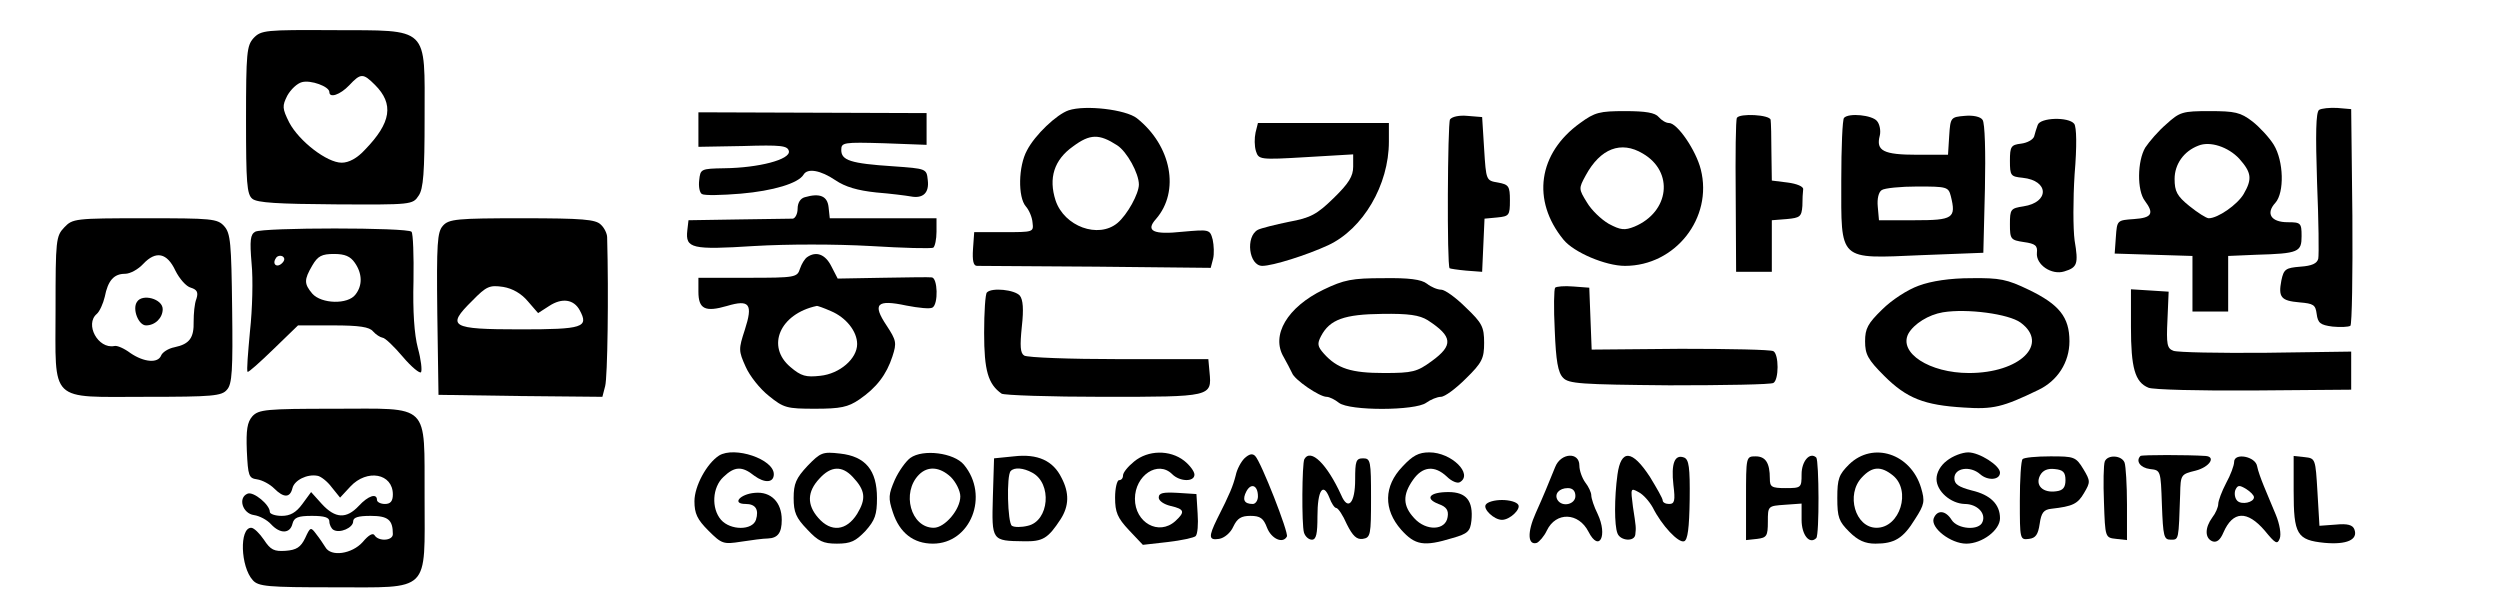 <?xml version="1.0" standalone="no"?>
<!DOCTYPE svg PUBLIC "-//W3C//DTD SVG 20010904//EN"
 "http://www.w3.org/TR/2001/REC-SVG-20010904/DTD/svg10.dtd">
<svg version="1.0" xmlns="http://www.w3.org/2000/svg"
 width="630pt" height="153pt" viewBox="0 0 630 153"
 preserveAspectRatio="xMidYMid meet">
<g transform="translate(0,153) scale(0.1,-0.1)"
fill="#000000" stroke="none">
<path d="M639 1434 c-17 -19 -19 -36 -19 -206 0 -158 2 -188 16 -199 12 -10
64 -13 210 -14 191 -1 194 -1 209 22 12 17 15 59 15 196 0 233 14 220 -230
221 -171 1 -182 0 -201 -20z m306 -118 c48 -48 41 -95 -25 -163 -20 -22 -41
-33 -59 -33 -37 0 -107 54 -132 101 -18 36 -18 42 -5 68 9 16 25 31 37 34 22
6 69 -11 69 -25 0 -16 27 -7 50 17 29 31 35 31 65 1z"/>
<path d="M2693 1252 c-30 -10 -85 -62 -105 -101 -22 -40 -23 -118 -3 -141 8
-9 16 -27 17 -41 3 -24 2 -24 -72 -24 l-75 0 -3 -42 c-2 -30 1 -43 10 -43 7 0
143 -1 301 -2 l288 -3 6 23 c3 12 2 34 -1 48 -7 26 -8 26 -76 20 -74 -8 -94 2
-67 32 61 70 39 185 -48 254 -28 22 -130 34 -172 20z m122 -88 c25 -16 55 -71
55 -99 0 -23 -29 -76 -54 -97 -48 -40 -134 -9 -156 57 -18 56 -4 102 44 136
43 32 66 32 111 3z"/>
<path d="M5844 1253 c-8 -6 -9 -60 -5 -183 4 -96 5 -183 3 -192 -3 -12 -16
-18 -45 -20 -37 -3 -42 -6 -48 -35 -8 -42 -1 -51 46 -55 35 -3 40 -6 43 -29 3
-23 9 -28 40 -32 20 -2 40 -1 45 2 4 4 6 129 5 277 l-3 269 -35 3 c-19 1 -40
-1 -46 -5z"/>
<path d="M1760 1203 l0 -43 112 2 c97 3 113 1 116 -13 4 -21 -76 -42 -163 -43
-59 -1 -60 -2 -63 -30 -2 -16 1 -32 7 -35 6 -4 50 -3 98 1 81 7 145 26 158 48
10 17 43 11 80 -14 25 -17 56 -26 103 -31 37 -3 76 -8 87 -10 31 -6 47 9 43
41 -3 29 -3 29 -88 35 -107 7 -130 15 -130 41 0 19 5 20 108 17 l107 -4 0 40
0 40 -287 1 -288 1 0 -44z"/>
<path d="M3982 1220 c-106 -76 -123 -195 -42 -294 26 -32 106 -66 155 -66 127
0 222 121 191 243 -12 48 -59 117 -80 117 -8 0 -19 7 -26 15 -9 11 -33 15 -85
15 -64 0 -76 -3 -113 -30z m158 -77 c79 -46 67 -147 -21 -184 -25 -10 -35 -9
-65 7 -19 11 -44 35 -55 54 -21 34 -21 35 -3 68 37 68 89 88 144 55z"/>
<path d="M5459 1217 c-20 -17 -43 -44 -53 -59 -20 -34 -21 -108 -1 -134 24
-32 18 -43 -27 -46 -43 -3 -43 -3 -46 -45 l-3 -42 98 -3 98 -3 0 -70 0 -70 45
0 45 0 0 70 0 70 70 3 c108 3 115 7 115 47 0 33 -2 35 -35 35 -42 0 -56 22
-31 49 23 26 21 105 -4 146 -11 18 -36 45 -54 59 -30 23 -44 26 -108 26 -68 0
-75 -2 -109 -33z m184 -87 c31 -35 33 -51 11 -89 -16 -27 -65 -61 -88 -61 -6
0 -28 14 -49 31 -31 25 -37 37 -37 68 0 37 23 70 60 84 29 12 75 -3 103 -33z"/>
<path d="M3654 1229 c-6 -11 -8 -368 -1 -375 1 -1 20 -4 42 -6 l40 -3 3 67 3
67 32 3 c30 3 32 5 32 43 0 36 -3 40 -30 45 -30 5 -30 5 -35 85 l-5 80 -37 3
c-21 2 -39 -2 -44 -9z"/>
<path d="M4377 1233 c-3 -5 -4 -93 -3 -198 l1 -190 45 0 45 0 0 65 0 65 38 3
c33 3 37 6 39 33 0 16 1 35 2 42 1 7 -16 14 -39 17 l-40 5 -1 70 c0 39 -1 76
-2 83 -2 13 -78 17 -85 5z"/>
<path d="M4647 1233 c-4 -3 -7 -75 -7 -158 0 -205 -9 -197 202 -188 l156 6 4
161 c2 92 0 167 -6 174 -5 8 -24 12 -45 10 -35 -3 -36 -4 -39 -50 l-3 -48 -78
0 c-85 0 -104 10 -94 48 3 12 0 29 -7 37 -12 15 -71 21 -83 8z m269 -197 c14
-56 6 -61 -91 -61 l-90 0 -3 34 c-2 20 2 37 10 42 7 5 48 9 90 9 74 0 78 -1
84 -24z"/>
<path d="M5135 1215 c-3 -8 -7 -21 -9 -29 -3 -8 -17 -16 -33 -18 -25 -3 -28
-7 -28 -43 0 -38 2 -40 32 -43 67 -7 68 -62 2 -72 -32 -5 -34 -7 -34 -45 0
-38 2 -40 35 -45 29 -4 35 -9 33 -27 -3 -30 37 -57 69 -47 33 10 36 19 26 78
-4 30 -4 105 0 167 6 71 5 119 -1 127 -14 18 -86 16 -92 -3z"/>
<path d="M3164 1196 c-3 -14 -3 -34 1 -47 7 -21 9 -22 126 -15 l119 7 0 -31
c0 -24 -11 -42 -49 -79 -42 -41 -58 -50 -113 -60 -34 -7 -70 -16 -78 -20 -32
-17 -23 -91 11 -91 26 0 112 27 166 52 88 41 153 152 153 261 l0 47 -165 0
-165 0 -6 -24z"/>
<path d="M2028 1033 c-11 -3 -18 -14 -18 -29 0 -13 -6 -24 -12 -25 -7 0 -69
-1 -138 -2 l-125 -2 -3 -26 c-5 -45 11 -49 168 -39 85 5 205 5 294 0 82 -5
153 -7 158 -4 4 3 8 21 8 40 l0 34 -134 0 -135 0 -3 28 c-3 28 -22 36 -60 25z"/>
<path d="M162 957 c-21 -22 -22 -32 -22 -205 0 -240 -19 -222 228 -222 167 0
191 2 204 18 13 14 15 49 13 204 -2 166 -4 190 -20 208 -17 19 -31 20 -200 20
-177 0 -182 -1 -203 -23z m280 -109 c10 -20 27 -40 39 -43 16 -5 19 -12 14
-28 -5 -12 -7 -38 -7 -57 1 -41 -10 -57 -48 -65 -16 -3 -31 -13 -34 -21 -8
-20 -43 -17 -77 6 -16 12 -34 20 -41 18 -41 -8 -75 55 -44 81 7 6 16 26 20 43
8 41 23 58 51 58 13 0 33 11 46 25 32 34 60 28 81 -17z"/>
<path d="M345 769 c-12 -18 4 -59 23 -59 23 0 42 19 42 41 0 26 -52 40 -65 18z"/>
<path d="M1116 961 c-14 -16 -16 -43 -14 -222 l3 -204 206 -3 207 -2 7 27 c6
22 9 231 5 375 0 9 -7 24 -16 32 -13 13 -45 16 -198 16 -165 0 -185 -2 -200
-19z m214 -190 l26 -30 28 18 c32 21 62 17 77 -11 23 -43 9 -48 -150 -48 -176
0 -187 7 -121 72 36 37 44 40 78 35 24 -4 46 -17 62 -36z"/>
<path d="M643 946 c-12 -7 -14 -21 -9 -80 4 -39 2 -116 -4 -170 -5 -55 -9
-101 -6 -103 2 -2 31 24 65 57 l62 60 88 0 c67 0 92 -4 101 -15 7 -8 18 -15
24 -16 6 0 29 -22 51 -48 22 -26 43 -43 46 -39 3 5 0 32 -8 61 -9 34 -13 93
-11 169 1 64 -1 120 -5 124 -10 11 -375 11 -394 0z m68 -79 c-13 -13 -26 -3
-16 12 3 6 11 8 17 5 6 -4 6 -10 -1 -17z m183 1 c19 -27 20 -57 2 -80 -19 -26
-86 -24 -109 2 -21 25 -21 35 0 71 14 24 24 29 55 29 27 0 41 -6 52 -22z"/>
<path d="M2034 882 c-6 -4 -14 -17 -18 -29 -7 -22 -11 -23 -132 -23 l-124 0 0
-35 c0 -44 17 -52 72 -36 57 17 66 5 45 -60 -16 -49 -16 -53 2 -93 10 -23 36
-56 59 -74 37 -30 45 -32 116 -32 64 0 83 4 111 23 44 30 69 63 84 109 11 34
10 40 -15 78 -36 54 -25 66 50 50 31 -6 60 -9 66 -5 15 9 13 75 -2 76 -7 1
-63 0 -125 -1 l-112 -2 -16 31 c-15 30 -38 39 -61 23z m60 -136 c38 -16 66
-51 66 -83 0 -37 -44 -75 -93 -80 -36 -4 -48 -1 -75 22 -62 52 -27 134 66 154
1 1 18 -5 36 -13z"/>
<path d="M3335 800 c-91 -44 -133 -115 -100 -170 8 -14 17 -32 21 -40 6 -17
69 -60 87 -60 7 0 21 -7 31 -15 27 -21 193 -20 220 0 11 8 28 15 37 15 10 0
38 21 63 46 41 40 46 51 46 90 0 40 -5 50 -46 89 -25 25 -53 45 -62 45 -10 0
-26 7 -36 15 -14 11 -46 15 -110 14 -79 0 -99 -4 -151 -29z m263 -77 c63 -41
65 -63 10 -103 -37 -27 -48 -30 -120 -30 -83 0 -118 11 -152 49 -16 18 -17 25
-7 44 22 42 59 55 154 56 67 1 94 -3 115 -16z"/>
<path d="M4835 810 c-28 -10 -68 -36 -92 -60 -36 -35 -43 -48 -43 -80 0 -33 7
-46 48 -87 57 -57 101 -74 201 -80 74 -5 98 1 187 44 49 23 79 70 79 123 0 61
-26 93 -103 130 -54 26 -72 30 -145 29 -52 0 -100 -7 -132 -19z m257 -93 c73
-54 -2 -127 -130 -127 -100 0 -178 51 -153 99 14 25 51 48 87 54 61 10 166 -4
196 -26z"/>
<path d="M3919 805 c-3 -3 -4 -51 -1 -108 3 -76 8 -106 21 -119 14 -15 44 -17
268 -19 138 0 257 2 262 6 14 8 14 72 0 80 -6 4 -111 6 -234 6 l-224 -2 -3 78
-3 78 -40 3 c-23 2 -43 0 -46 -3z"/>
<path d="M2487 793 c-4 -3 -7 -50 -7 -102 0 -95 10 -129 44 -153 6 -4 122 -8
257 -8 272 0 273 0 267 62 l-3 33 -225 0 c-124 0 -231 4 -239 9 -10 6 -11 24
-6 73 5 44 3 68 -5 78 -13 15 -71 21 -83 8z"/>
<path d="M5370 706 c0 -103 10 -139 44 -153 11 -5 131 -8 266 -7 l245 2 0 48
0 48 -215 -3 c-118 -1 -223 1 -233 5 -16 6 -18 16 -15 78 l3 71 -47 3 -48 3 0
-95z"/>
<path d="M636 481 c-13 -15 -16 -34 -14 -87 3 -64 5 -69 26 -72 13 -2 32 -12
43 -23 24 -24 40 -24 46 1 5 20 37 36 63 31 8 -1 25 -14 36 -29 l21 -26 26 28
c42 45 107 33 107 -20 0 -17 -6 -24 -20 -24 -11 0 -20 5 -20 10 0 18 -22 11
-46 -15 -31 -33 -59 -32 -93 5 l-27 30 -22 -30 c-16 -22 -31 -30 -52 -30 -17
0 -30 5 -30 10 0 18 -41 52 -56 46 -25 -10 -13 -50 16 -54 14 -2 33 -12 43
-23 23 -25 48 -24 54 1 4 16 14 20 49 20 32 0 44 -4 44 -14 0 -8 5 -18 10 -21
16 -10 50 5 50 21 0 10 12 14 44 14 44 0 56 -10 56 -46 0 -17 -36 -19 -46 -3
-4 7 -15 1 -30 -17 -27 -30 -80 -38 -94 -13 -5 8 -15 23 -23 33 -14 19 -15 18
-28 -10 -11 -23 -22 -30 -49 -32 -29 -2 -38 2 -55 28 -11 16 -25 30 -32 30
-30 0 -27 -98 4 -132 14 -16 38 -18 203 -18 247 0 230 -16 230 226 -1 242 17
224 -228 224 -172 0 -190 -2 -206 -19z"/>
<path d="M1812 382 c-31 -20 -62 -77 -62 -115 0 -31 7 -46 35 -74 34 -34 38
-35 83 -28 26 4 56 8 67 8 25 1 35 14 35 47 0 44 -27 72 -68 68 -37 -3 -59
-28 -23 -28 25 0 34 -14 26 -40 -9 -27 -64 -27 -88 0 -25 29 -22 82 6 108 28
27 47 28 78 3 26 -19 49 -18 49 4 0 38 -99 71 -138 47z"/>
<path d="M2035 356 c-29 -31 -35 -45 -35 -81 0 -36 6 -50 34 -79 28 -30 40
-36 75 -36 35 0 47 6 72 32 24 27 29 41 29 83 0 70 -29 105 -93 112 -44 5 -49
3 -82 -31z m114 -28 c32 -34 34 -55 11 -93 -27 -43 -66 -47 -98 -10 -29 33
-28 66 3 99 29 32 57 33 84 4z"/>
<path d="M2294 376 c-11 -8 -29 -33 -39 -55 -16 -37 -17 -46 -5 -82 17 -52 52
-79 101 -79 95 0 143 121 78 199 -25 30 -103 40 -135 17z m102 -48 c13 -13 24
-35 24 -49 0 -33 -39 -79 -67 -79 -58 0 -82 89 -37 134 22 22 52 20 80 -6z"/>
<path d="M2555 380 l-50 -5 -3 -98 c-3 -110 -3 -110 78 -111 48 -1 61 7 93 56
21 33 22 66 2 104 -21 43 -60 61 -120 54z m46 -41 c51 -27 43 -122 -11 -134
-16 -4 -34 -4 -40 0 -11 7 -14 128 -3 138 9 10 32 8 54 -4z"/>
<path d="M2858 367 c-16 -13 -28 -28 -28 -35 0 -7 -4 -12 -10 -12 -5 0 -10
-20 -10 -44 0 -37 6 -51 35 -82 l35 -37 62 7 c35 4 67 11 71 15 5 5 7 30 5 57
l-3 49 -47 3 c-37 2 -48 0 -48 -12 0 -8 13 -17 30 -21 35 -8 37 -15 12 -38
-42 -38 -102 -4 -102 56 0 59 58 98 94 62 19 -19 56 -20 56 -1 0 8 -12 24 -26
35 -36 28 -91 27 -126 -2z"/>
<path d="M3136 375 c-9 -9 -19 -28 -22 -43 -7 -27 -14 -45 -47 -110 -22 -45
-21 -54 5 -50 13 2 29 15 36 31 10 21 20 27 43 27 25 0 33 -6 42 -30 11 -28
40 -41 50 -22 5 9 -65 188 -80 203 -7 7 -15 5 -27 -6z m34 -96 c0 -10 -6 -19
-13 -19 -22 0 -27 11 -16 32 12 22 29 15 29 -13z"/>
<path d="M3534 354 c-47 -49 -48 -108 -3 -159 35 -39 57 -43 129 -21 39 11 45
17 48 44 5 50 -13 72 -58 72 -47 0 -61 -16 -25 -30 20 -7 26 -16 23 -33 -5
-34 -54 -36 -84 -3 -29 31 -30 59 -3 97 24 34 54 37 85 8 12 -12 27 -18 33
-14 34 20 -21 75 -77 75 -27 0 -42 -8 -68 -36z"/>
<path d="M4660 360 c-26 -26 -30 -36 -30 -85 0 -49 4 -59 30 -85 22 -22 40
-30 66 -30 48 0 70 13 100 62 24 37 25 45 15 79 -26 86 -121 117 -181 59z
m110 -28 c47 -38 18 -132 -41 -132 -54 0 -78 84 -37 127 26 28 48 29 78 5z"/>
<path d="M4906 369 c-16 -12 -26 -30 -26 -46 0 -31 36 -62 71 -63 31 0 54 -23
45 -45 -8 -23 -63 -19 -78 5 -15 24 -36 26 -45 4 -9 -24 43 -64 82 -64 40 0
85 34 85 64 0 35 -24 59 -71 70 -34 9 -44 16 -44 31 0 26 40 32 65 10 19 -17
50 -15 50 4 0 18 -52 51 -80 51 -15 0 -39 -9 -54 -21z"/>
<path d="M5394 381 c-13 -13 0 -30 24 -33 27 -3 27 -3 30 -90 3 -80 5 -88 22
-88 21 0 20 -3 24 115 1 49 2 50 39 59 35 9 52 35 25 37 -46 3 -160 3 -164 0z"/>
<path d="M3287 373 c-6 -11 -7 -165 -1 -185 3 -10 12 -18 20 -18 11 0 14 15
14 59 0 65 14 87 30 47 5 -14 13 -26 17 -26 5 0 17 -18 27 -41 15 -30 25 -39
40 -37 20 3 21 10 21 103 0 93 -1 100 -20 100 -18 0 -20 -7 -20 -54 0 -59 -18
-79 -35 -39 -36 79 -77 119 -93 91z"/>
<path d="M3919 353 c-20 -49 -27 -67 -49 -116 -22 -49 -20 -82 3 -75 6 3 18
16 25 31 23 48 80 46 105 -3 27 -53 49 -10 23 45 -9 18 -16 39 -16 47 0 7 -7
22 -15 32 -8 11 -15 30 -15 43 0 35 -47 32 -61 -4z m51 -73 c0 -21 -33 -29
-45 -10 -9 15 4 30 26 30 12 0 19 -7 19 -20z"/>
<path d="M4076 334 c-8 -59 -8 -128 0 -148 7 -19 43 -22 45 -3 2 18 2 18 -6
70 -6 47 -6 48 14 37 12 -6 27 -23 36 -39 23 -46 65 -90 79 -85 9 3 13 33 14
105 1 82 -2 101 -14 106 -24 9 -33 -15 -27 -69 5 -40 3 -48 -11 -48 -9 0 -16
4 -16 9 0 5 -15 31 -32 59 -45 69 -73 71 -82 6z"/>
<path d="M4400 274 l0 -105 28 3 c24 3 27 7 27 43 0 40 0 40 43 43 l42 3 0
-41 c0 -38 20 -63 37 -46 8 8 7 195 0 203 -16 15 -37 -9 -37 -42 0 -34 -1 -35
-40 -35 -36 0 -40 3 -40 24 0 40 -11 56 -36 56 -24 0 -24 -1 -24 -106z"/>
<path d="M5097 373 c-4 -3 -7 -51 -7 -105 0 -97 0 -99 23 -96 17 2 23 11 27
38 4 28 10 36 30 38 53 6 66 12 82 40 16 27 16 30 -2 60 -19 31 -23 32 -83 32
-35 0 -67 -3 -70 -7z m108 -53 c0 -18 -6 -26 -23 -28 -34 -5 -54 15 -41 40 7
13 19 18 37 16 21 -2 27 -8 27 -28z"/>
<path d="M5304 367 c-3 -8 -4 -54 -2 -103 3 -89 3 -89 31 -92 l27 -3 0 90 c0
49 -3 96 -6 105 -7 19 -43 21 -50 3z"/>
<path d="M5630 366 c0 -9 -9 -33 -20 -53 -11 -21 -20 -45 -20 -53 0 -8 -7 -24
-15 -34 -19 -26 -19 -52 0 -60 11 -4 20 3 28 22 24 55 60 56 104 5 27 -33 32
-36 38 -20 4 10 0 36 -10 60 -10 23 -23 56 -30 72 -7 17 -15 39 -17 50 -4 25
-58 35 -58 11z m50 -89 c0 -13 -31 -20 -42 -9 -6 6 -8 18 -5 27 6 13 10 13 27
3 11 -7 20 -16 20 -21z"/>
<path d="M5780 293 c0 -110 8 -124 78 -131 56 -5 85 8 75 34 -4 11 -17 15 -47
12 l-41 -3 -5 85 c-5 84 -5 85 -32 88 l-28 3 0 -88z"/>
<path d="M3744 258 c-7 -11 21 -38 41 -38 20 0 48 27 41 38 -4 7 -22 12 -41
12 -19 0 -37 -5 -41 -12z"/>
</g>
</svg>
